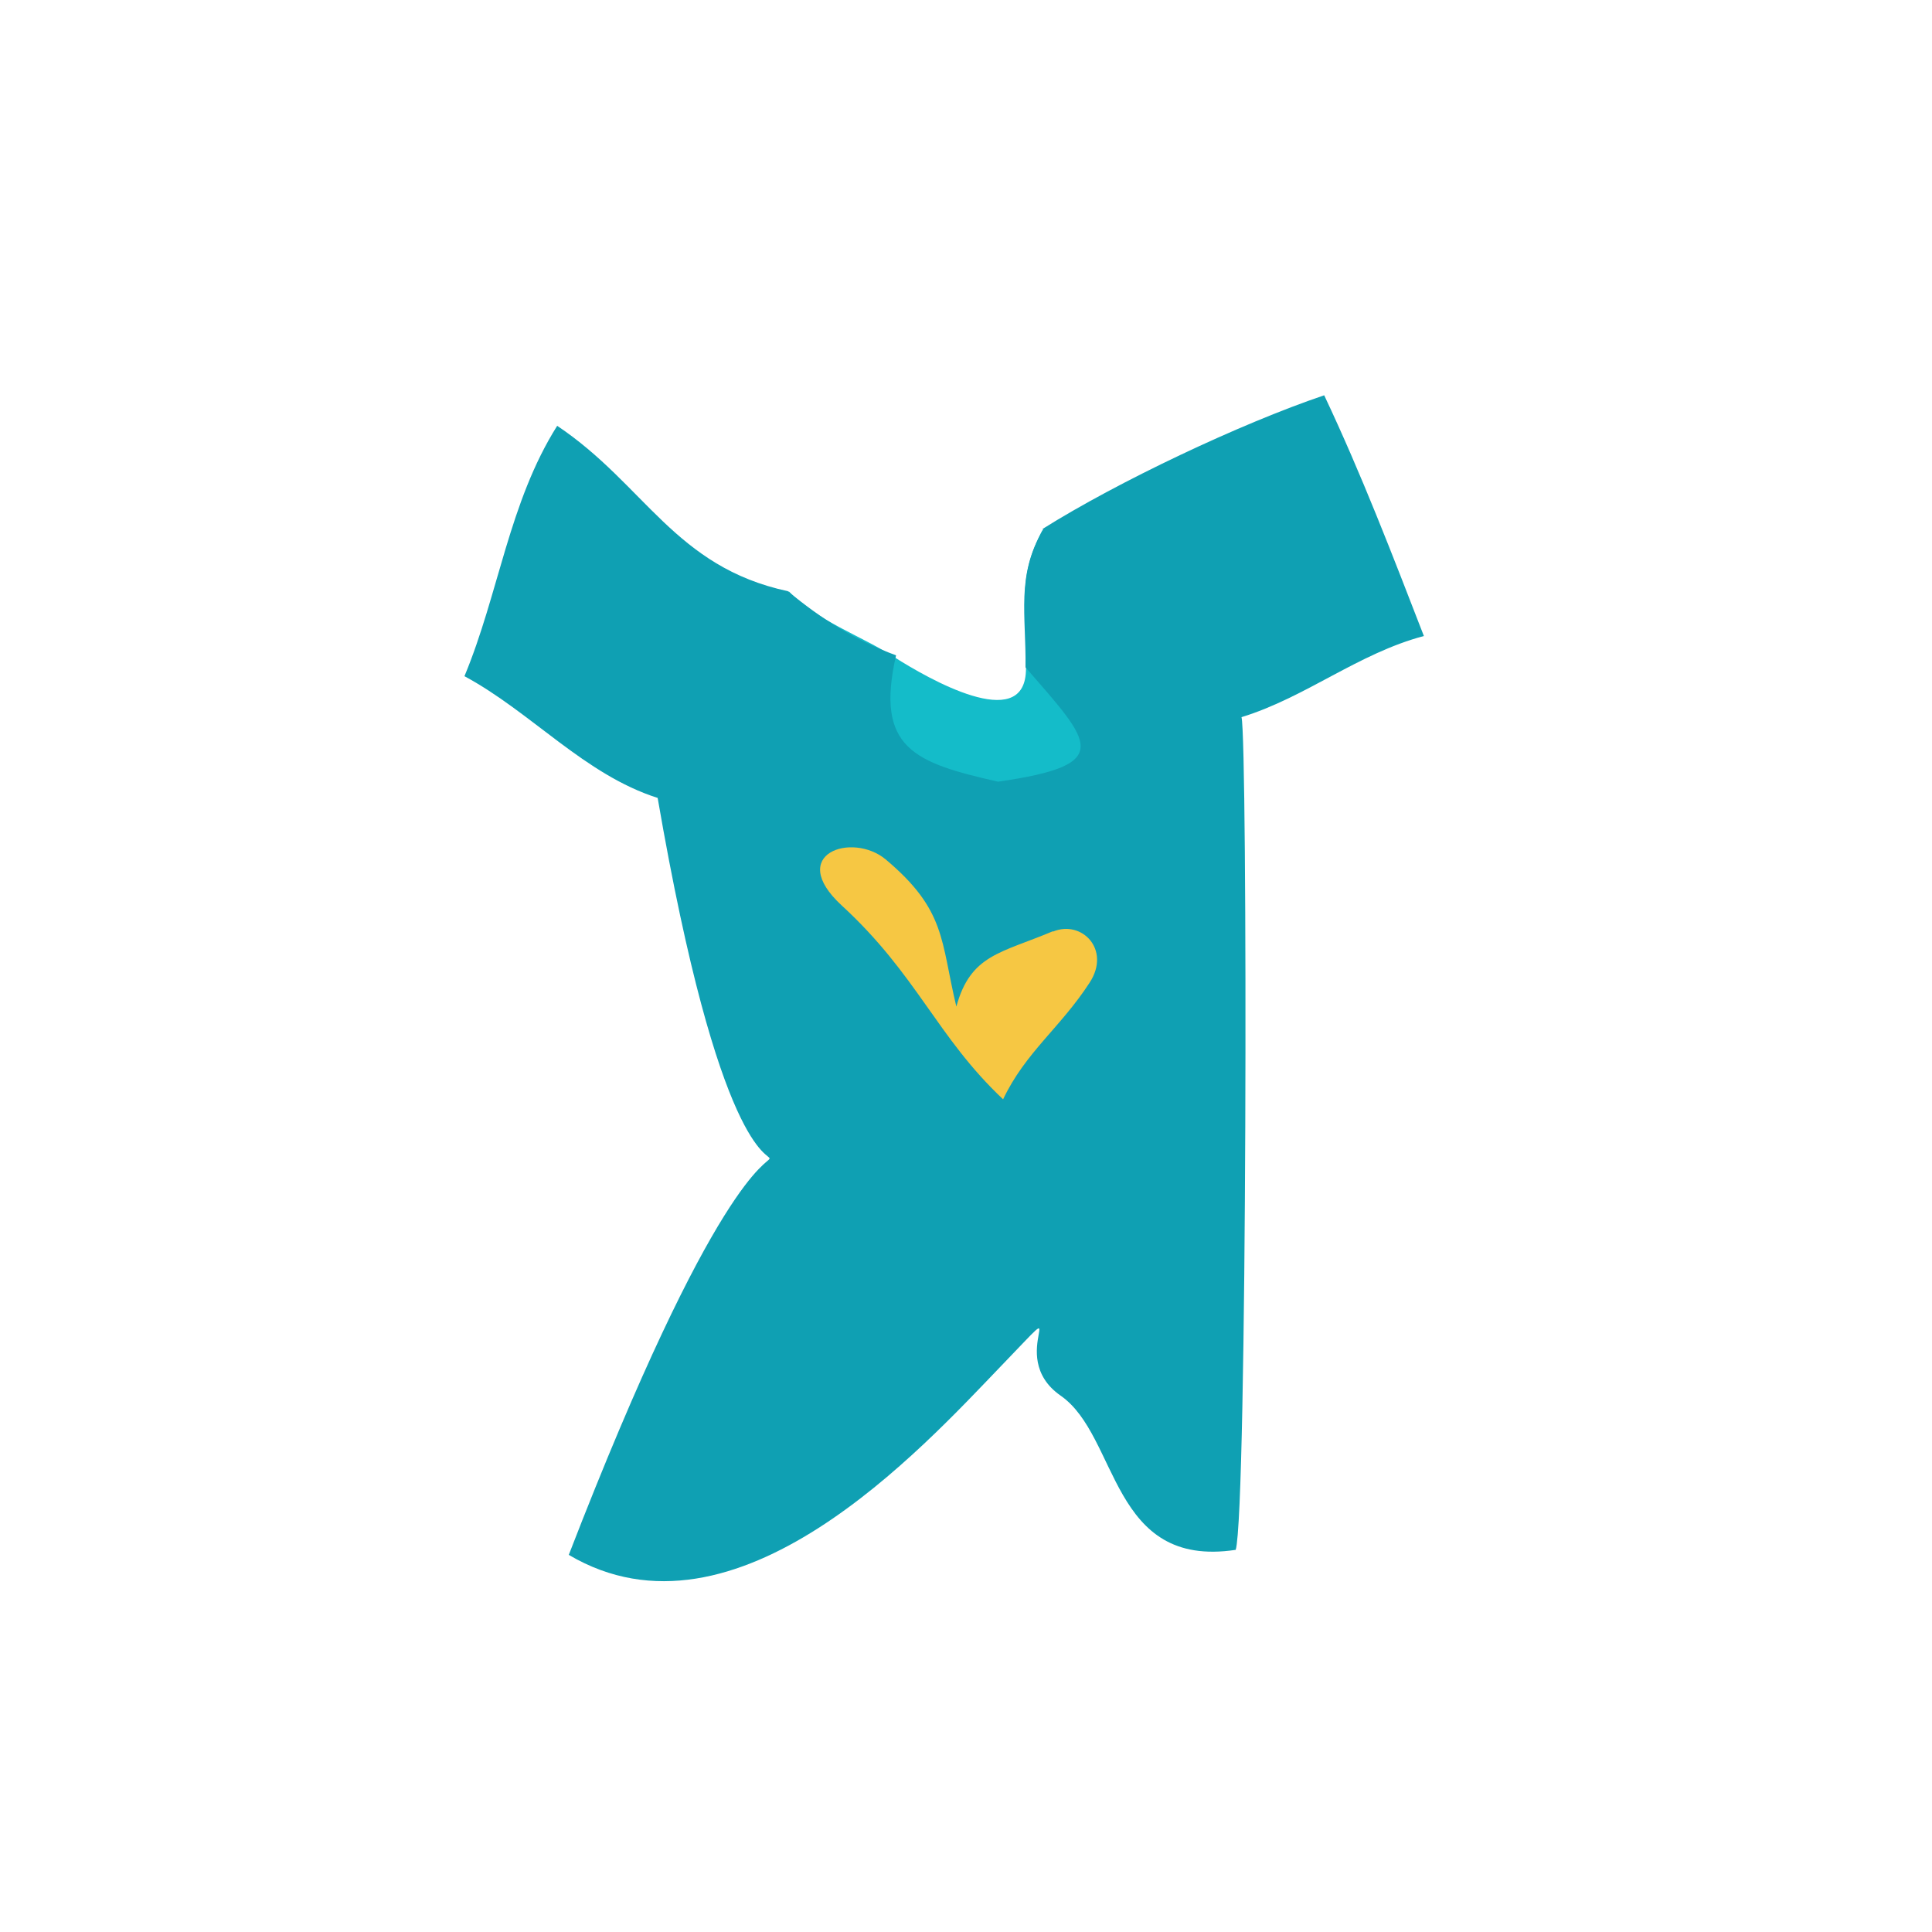 <?xml version="1.0" encoding="UTF-8"?>
<svg xmlns="http://www.w3.org/2000/svg" version="1.1" viewBox="0 0 500 500">
  <defs>
    <style>
      .cls-1 {
        fill: #0fa0b3;
      }

      .cls-2 {
        fill: #14bcc9;
      }

      .cls-3 {
        fill: #f6c743;
      }
    </style>
  </defs>
  <!-- Generator: Adobe Illustrator 28.7.1, SVG Export Plug-In . SVG Version: 1.2.0 Build 142)  -->
  <g>
    <g id="Ebene_1">
      <g>
        <path class="cls-2" d="M270,136.8c-7.5,13.9-3.7,21.1-4.5,37-.7,15.9-25.2,1.9-34-3.7-8.8-5.7-19.8-9.2-27.4-17.1,3.4,51.6,14.8,48.9,51.2,79,76.1-17.8,15.7-50.4,14.6-95.1Z"/>
        <path class="cls-1" d="M270,137c-7.1,12-4.4,22.3-4.6,35.7,17,19.6,23.4,25.2-7.1,29.6-21.6-4.9-31.9-8.6-26.4-32.7-10.6-3.9-19.3-9.4-28-16.6-29.3-6.3-37-27.6-59.7-42.8-12.5,19.8-15.1,43.4-24,64.8,17.3,9.3,31.1,25.5,50,31.5,31.8,184.4,53.1-.8-23,195.9,43.3,25.6,91.5-27.7,111.9-48.9,20.4-21.1.3-2.8,15.4,7.7,15.1,10.5,12.8,44.8,45.3,39.9,3-10,3.1-209.9,1.5-215.5,16.6-5.1,30.2-16.5,47.2-21-8.1-20.9-16.2-42-25.8-62.3-21.6,7.3-53.5,22.4-72.9,34.6Z"/>
        <path class="cls-3" d="M272.5,241c-13.5,5.7-21.3,6-25,19.5-4.1-17.1-2.6-24.9-18.3-38.1-8.7-7.2-25.8-1.4-11.4,11.9,19.6,18,24.6,34,41.8,50.2,5.8-12.2,14.8-18.5,22.4-30.2,5.6-8.6-2.1-16.3-9.5-13.2Z"/>
      </g>
    </g>
  </g>
</svg>